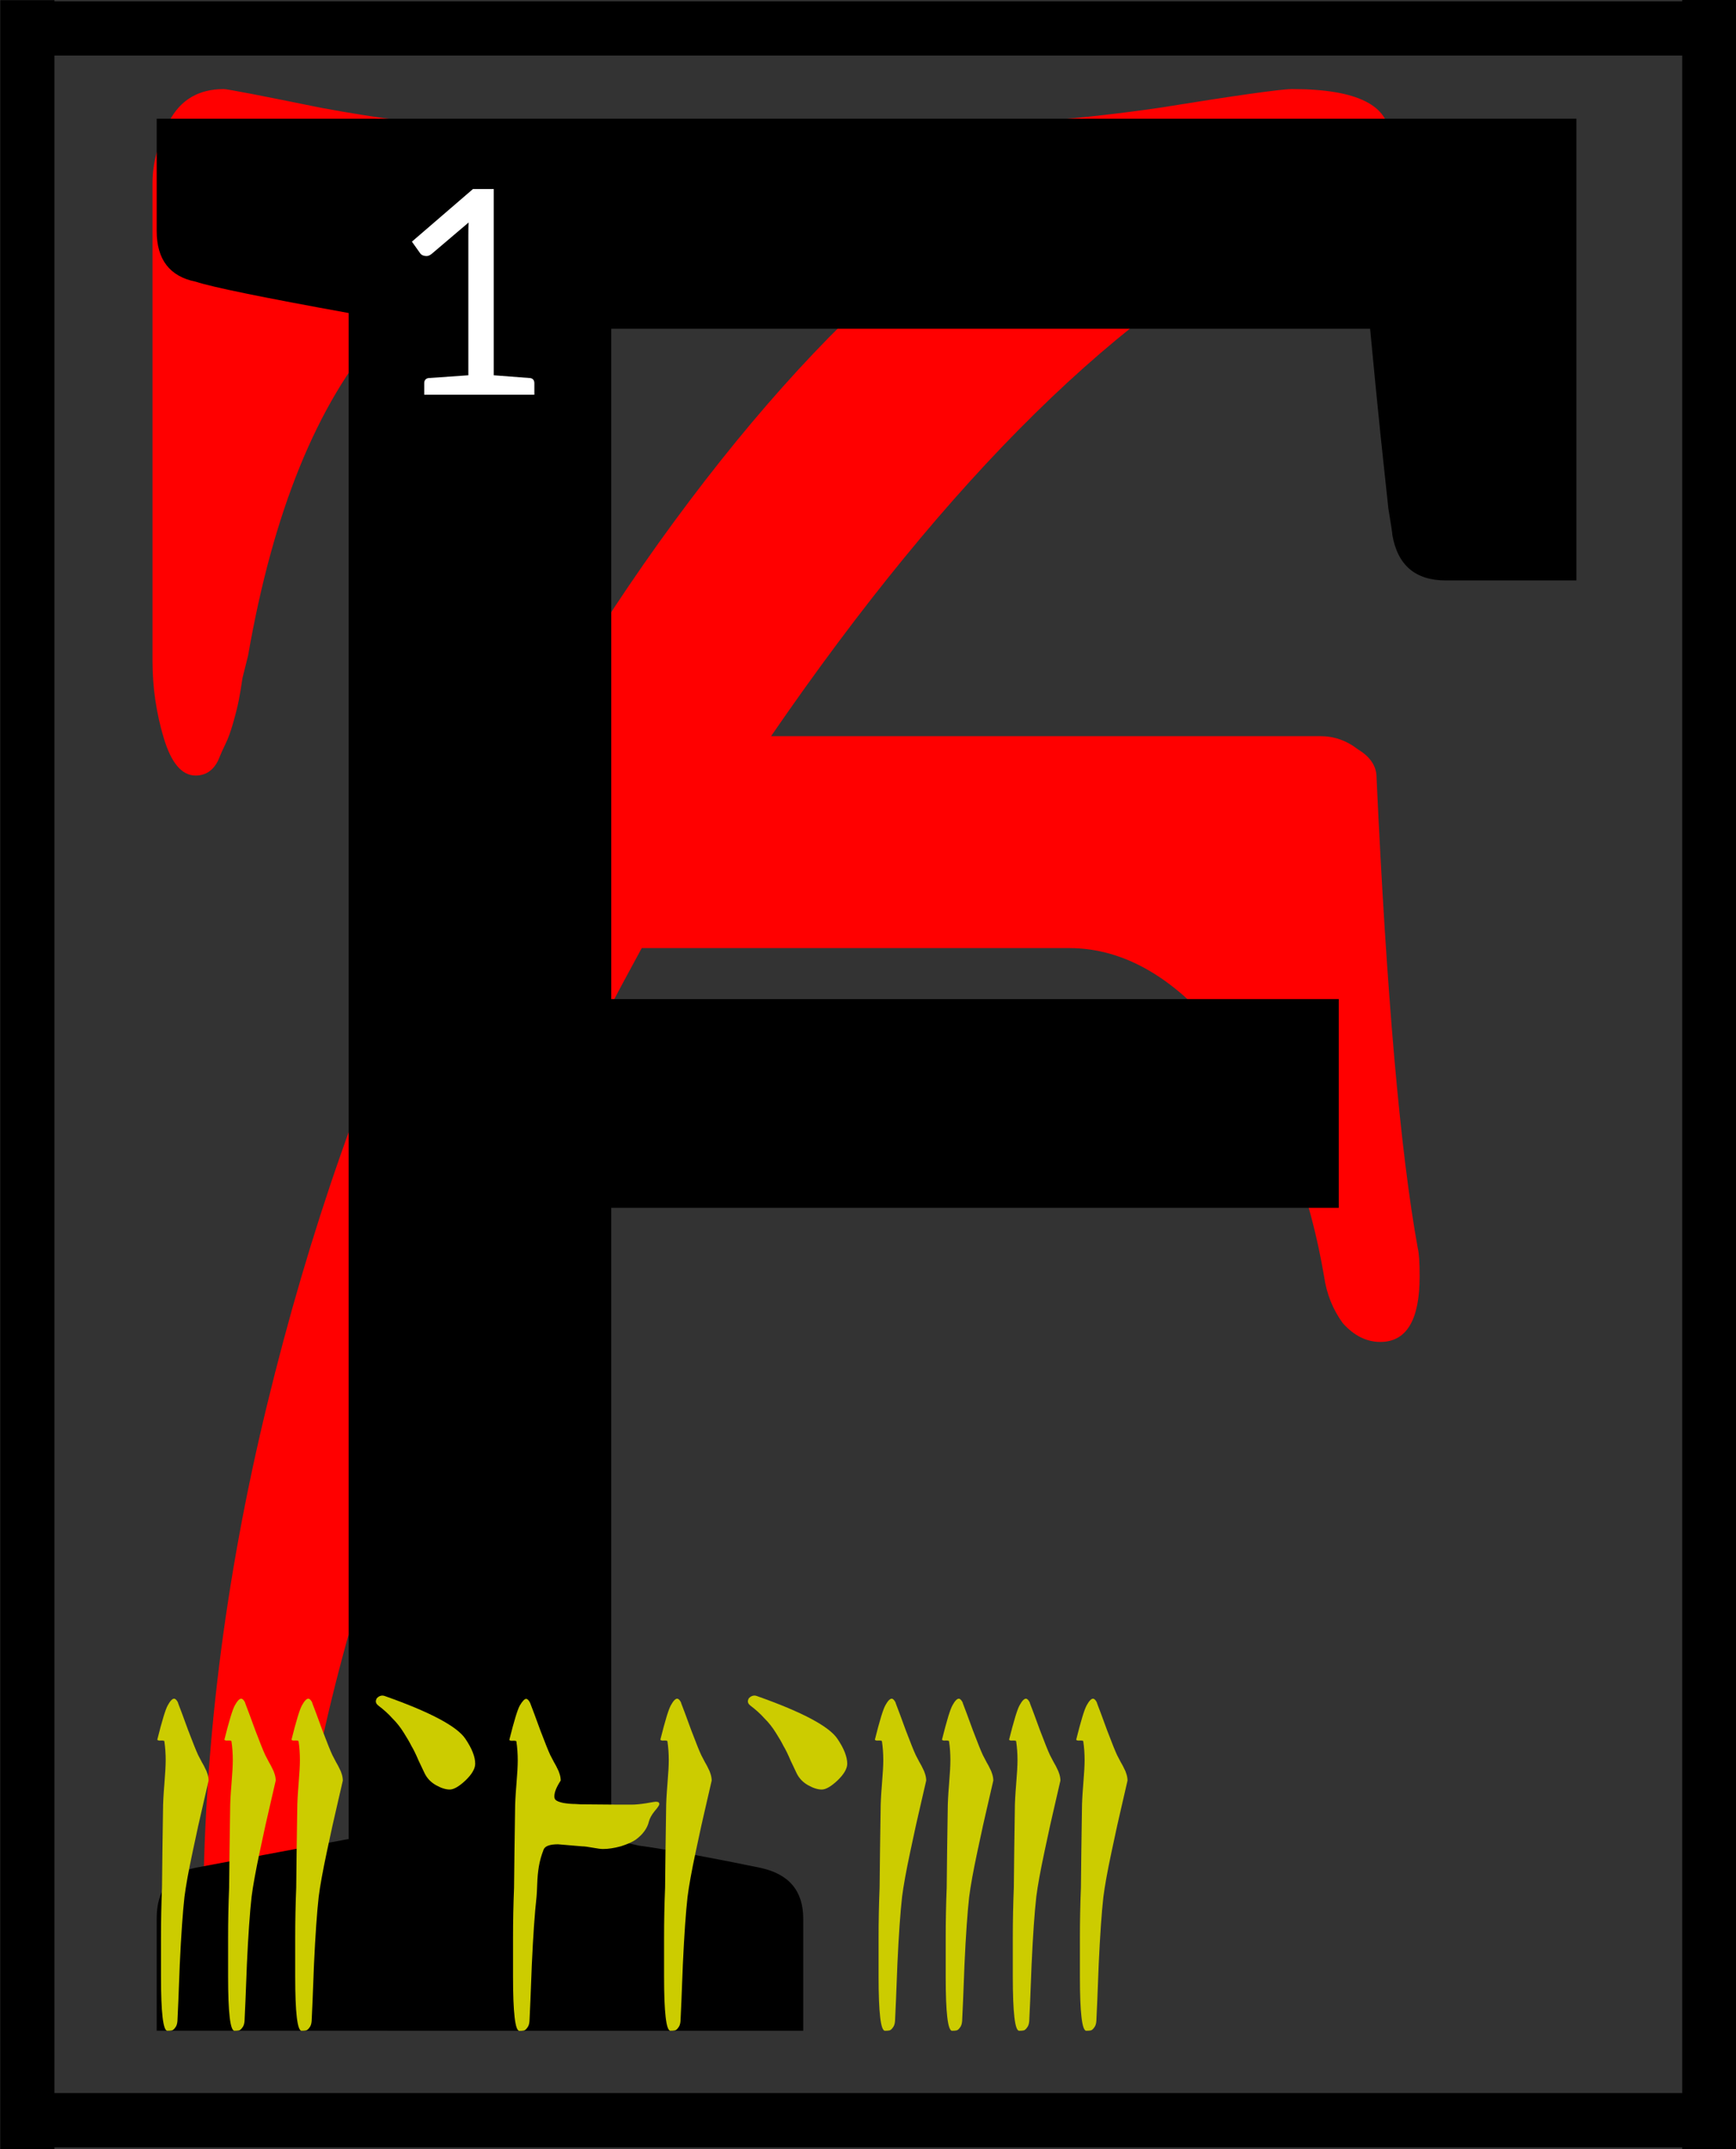<?xml version="1.0" encoding="UTF-8"?>
<svg width="103.45" height="128" version="1.1" viewBox="0 0 27.37 33.867" xmlns="http://www.w3.org/2000/svg" xmlns:cc="http://creativecommons.org/ns#" xmlns:dc="http://purl.org/dc/elements/1.1/" xmlns:rdf="http://www.w3.org/1999/02/22-rdf-syntax-ns#">
 <rect x="0" y="0" width="27.37" height="33.867" fill="#333333" stroke="none"/>
 <title>Sermon 36 Initial</title>
 <defs>
  <clipPath id="clip_path_1-9">
   <path d="m0 0h15875v23495h-15875z"/>
  </clipPath>
 </defs>
 <g transform="translate(-117.28 -98.16)">
  <g transform="matrix(.013 0 0 .013 96.657 -117.31)" clip-path="url(#clip_path_1-9)">
   <g class="TextShape" aria-label="F">
    <path d="m1771.3 17376v-579.73q0-36.375 20.461-75.023 20.461-38.649 65.93-38.649 6.82 0 118.22 22.735 111.4 20.46 165.96 20.46h586.55q122.77 0 263.72-20.46 140.95-22.735 161.41-22.735 118.22 0 118.22 59.11 0 29.554-38.648 59.109-38.648 29.555-79.57 45.469-306.91 147.77-632.02 620.65h666.12q25.008 0 45.469 15.914 22.734 13.641 22.734 34.102 18.188 395.58 50.016 570.63 2.273 9.093 2.273 34.101 0 79.57-47.742 79.57-25.008 0-45.469-22.734-18.188-25.008-22.734-56.836-29.555-172.78-118.22-284.18-88.664-113.67-190.97-113.67h-518.34q-377.39 691.12-422.86 1182.2-2.273 36.375-20.461 61.383-18.188 27.281-47.742 27.281-40.922 0-40.922-88.664 0-309.19 77.297-627.47 77.297-318.28 202.34-577.45 125.04-261.44 272.81-468.33 150.05-209.16 300.09-336.47 4.547-4.547 4.547-9.093 0-13.641-29.555-27.282-27.281-13.64-54.562-13.64h-261.45q-366.02 0-456.96 522.89-2.273 9.094-6.82 27.282-2.273 15.914-4.547 27.281-2.273 11.367-6.82 27.281t-9.094 25.008q-4.547 9.094-9.094 20.461-4.547 9.094-11.367 13.64-6.82 4.547-15.914 4.547-25.008 0-38.648-45.468-13.641-45.469-13.641-93.211z" fill="#f00"/>
   </g>
  </g>
  <g class="TextShape" transform="scale(1.001 .999)" stroke-width=".013" aria-label="F">
   <path d="m119.63 130.29v-1.769q0-0.679 0.617-0.802l2.407-0.453v-24.07q-2.037-0.37-2.407-0.494-0.617-0.123-0.617-0.802v-1.769h22.363v7.283h-2.057q-0.72 0-0.843-0.72 0-0.041-0.062-0.411-0.041-0.37-0.123-1.152-0.082-0.802-0.165-1.687h-11.953v10.574h11.459v3.292h-11.459v9.957q0.144 0.041 0.432 0.103 0.309 0.041 0.864 0.144 0.555 0.103 1.049 0.206 0.679 0.144 0.679 0.802v1.769z"/>
  </g>
  <g fill="none" stroke="#000" stroke-linejoin="round" stroke-width=".855">
   <path d="m117.32 98.608h27.307"/>
   <path d="m144.23 98.16v33.867"/>
   <path d="m144.62 131.57h-27.307"/>
   <path d="m117.71 132.03v-33.867"/>
  </g>
  <g class="TextShape" transform="scale(1.001 .999)" fill="#cc0" stroke-width=".013" aria-label="3'6'4">
   <path d="m122.08 125.12q0.048 0.122 0.159 0.428 0.116 0.306 0.159 0.396 0.021 0.042 0.058 0.111 0.037 0.063 0.053 0.1 0.021 0.037 0.037 0.09t0.016 0.1q0 5e-3 -0.079 0.343-0.079 0.333-0.174 0.787-0.095 0.449-0.127 0.703-0.042 0.375-0.074 1.067-0.026 0.692-0.037 0.893-5e-3 0.069-0.037 0.106-0.026 0.037-0.053 0.042-0.026 5e-3 -0.069 5e-3 -0.1 0-0.1-0.856v-0.608q0-0.402 0.016-0.793 5e-3 -0.534 0.016-1.231 0-0.148 0.021-0.402t0.021-0.38q0-0.153-0.021-0.296 0-0.016-0.079-0.011-0.032-5e-3 -0.032-0.016 0.111-0.444 0.164-0.539 0.058-0.106 0.1-0.106 0.032 0 0.063 0.063zm-1.057 0q0.048 0.122 0.159 0.428 0.116 0.306 0.159 0.396 0.021 0.042 0.058 0.111 0.037 0.063 0.053 0.1 0.021 0.037 0.037 0.09t0.016 0.1q0 5e-3 -0.079 0.343-0.079 0.333-0.174 0.787-0.095 0.449-0.127 0.703-0.042 0.375-0.074 1.067-0.026 0.692-0.037 0.893-5e-3 0.069-0.037 0.106-0.026 0.037-0.053 0.042-0.026 5e-3 -0.069 5e-3 -0.1 0-0.1-0.856v-0.608q0-0.402 0.016-0.793 5e-3 -0.534 0.016-1.231 0-0.148 0.021-0.402t0.021-0.38q0-0.153-0.021-0.296 0-0.016-0.079-0.011-0.032-5e-3 -0.032-0.016 0.111-0.444 0.164-0.539 0.058-0.106 0.1-0.106 0.032 0 0.063 0.063zm-1.057 0q0.048 0.122 0.159 0.428 0.116 0.306 0.159 0.396 0.021 0.042 0.058 0.111 0.037 0.063 0.053 0.1 0.021 0.037 0.037 0.09t0.016 0.1q0 5e-3 -0.079 0.343-0.079 0.333-0.174 0.787-0.095 0.449-0.127 0.703-0.042 0.375-0.074 1.067-0.026 0.692-0.037 0.893-5e-3 0.069-0.037 0.106-0.026 0.037-0.053 0.042-0.026 5e-3 -0.069 5e-3 -0.1 0-0.1-0.856v-0.608q0-0.402 0.016-0.793 5e-3 -0.534 0.016-1.231 0-0.148 0.021-0.402t0.021-0.38q0-0.153-0.021-0.296 0-0.016-0.079-0.011-0.032-5e-3 -0.032-0.016 0.111-0.444 0.164-0.539 0.058-0.106 0.1-0.106 0.032 0 0.063 0.063z"/>
   <path d="m123.12 125.16q-0.063-0.048-0.021-0.116 0.058-0.058 0.127-0.032 1.073 0.38 1.268 0.676 0.153 0.227 0.153 0.391 0 0.116-0.153 0.264-0.153 0.143-0.248 0.143-0.095 0-0.217-0.069-0.122-0.069-0.18-0.19-0.026-0.053-0.095-0.201-0.063-0.148-0.111-0.227-0.042-0.085-0.122-0.211-0.079-0.127-0.18-0.227-0.095-0.106-0.222-0.201z"/>
   <path d="m127.89 125.12q0.048 0.122 0.159 0.428 0.116 0.306 0.159 0.396 0.021 0.042 0.058 0.111 0.037 0.063 0.053 0.1 0.021 0.037 0.037 0.09t0.016 0.1q0 5e-3 -0.079 0.343-0.079 0.333-0.174 0.787-0.095 0.449-0.127 0.703-0.042 0.375-0.074 1.067-0.026 0.692-0.037 0.893-5e-3 0.069-0.037 0.106-0.026 0.037-0.053 0.042-0.026 5e-3 -0.069 5e-3 -0.1 0-0.1-0.856v-0.608q0-0.402 0.016-0.793 5e-3 -0.534 0.016-1.231 0-0.148 0.021-0.402t0.021-0.38q0-0.153-0.021-0.296 0-0.016-0.079-0.011-0.032-5e-3 -0.032-0.016 0.111-0.444 0.164-0.539 0.058-0.106 0.1-0.106 0.032 0 0.063 0.063zm-0.391 1.559q0.048 0 0.048 0.037 0 0.026-0.074 0.111-0.069 0.085-0.09 0.164-0.037 0.159-0.206 0.285-0.085 0.058-0.238 0.106-0.153 0.042-0.28 0.042-0.048 0-0.164-0.021-0.111-0.021-0.164-0.021-0.38-0.032-0.38-0.032-0.196 0-0.227 0.085-0.053 0.137-0.074 0.264-0.021 0.127-0.026 0.275-5e-3 0.148-0.011 0.206-0.042 0.375-0.074 1.067-0.026 0.692-0.037 0.893-5e-3 0.069-0.037 0.106-0.026 0.037-0.053 0.042-0.026 5e-3 -0.069 5e-3 -0.1 0-0.1-0.856v-0.608q0-0.402 0.016-0.793 5e-3 -0.534 0.016-1.231 0-0.143 0.021-0.396 0.021-0.254 0.021-0.38 0-0.159-0.021-0.301 0-0.016-0.079-0.011-0.032-5e-3 -0.032-0.016 0.111-0.444 0.164-0.539 0.063-0.106 0.1-0.106 0.032 0 0.063 0.063 0.048 0.122 0.159 0.428 0.116 0.306 0.159 0.396 0.021 0.042 0.058 0.111 0.037 0.063 0.053 0.1 0.021 0.037 0.037 0.09t0.016 0.1q-0.1 0.153-0.1 0.248 0 0.037 0.016 0.053 0.026 0.032 0.127 0.053 0.1 0.016 0.185 0.016l0.085 5e-3q0.444 5e-3 0.602 5e-3h0.201q0.09 0 0.227-0.021 0.143-0.026 0.164-0.026z"/>
   <path d="m128.98 125.16q-0.063-0.048-0.021-0.116 0.058-0.058 0.127-0.032 1.073 0.38 1.268 0.676 0.153 0.227 0.153 0.391 0 0.116-0.153 0.264-0.153 0.143-0.248 0.143-0.095 0-0.217-0.069-0.122-0.069-0.18-0.19-0.026-0.053-0.095-0.201-0.063-0.148-0.111-0.227-0.042-0.085-0.122-0.211-0.079-0.127-0.18-0.227-0.095-0.106-0.222-0.201z"/>
   <path d="m134.44 125.12q0.048 0.122 0.159 0.428 0.116 0.306 0.159 0.396 0.021 0.042 0.058 0.111 0.037 0.063 0.053 0.1 0.021 0.037 0.037 0.09t0.016 0.1q0 5e-3 -0.079 0.343-0.079 0.333-0.174 0.787-0.095 0.449-0.127 0.703-0.042 0.375-0.074 1.067-0.026 0.692-0.037 0.893-5e-3 0.069-0.037 0.106-0.026 0.037-0.053 0.042-0.026 5e-3 -0.069 5e-3 -0.1 0-0.1-0.856v-0.608q0-0.402 0.016-0.793 5e-3 -0.534 0.016-1.231 0-0.148 0.021-0.402t0.021-0.38q0-0.153-0.021-0.296 0-0.016-0.079-0.011-0.032-5e-3 -0.032-0.016 0.111-0.444 0.164-0.539 0.058-0.106 0.1-0.106 0.032 0 0.063 0.063zm-1.057 0q0.048 0.122 0.159 0.428 0.116 0.306 0.159 0.396 0.021 0.042 0.058 0.111 0.037 0.063 0.053 0.1 0.021 0.037 0.037 0.09t0.016 0.1q0 5e-3 -0.079 0.343-0.079 0.333-0.174 0.787-0.095 0.449-0.127 0.703-0.042 0.375-0.074 1.067-0.026 0.692-0.037 0.893-5e-3 0.069-0.037 0.106-0.026 0.037-0.053 0.042-0.026 5e-3 -0.069 5e-3 -0.1 0-0.1-0.856v-0.608q0-0.402 0.016-0.793 5e-3 -0.534 0.016-1.231 0-0.148 0.021-0.402t0.021-0.38q0-0.153-0.021-0.296 0-0.016-0.079-0.011-0.032-5e-3 -0.032-0.016 0.111-0.444 0.164-0.539 0.058-0.106 0.1-0.106 0.032 0 0.063 0.063zm-1.057 0q0.048 0.122 0.159 0.428 0.116 0.306 0.159 0.396 0.021 0.042 0.058 0.111 0.037 0.063 0.053 0.1 0.021 0.037 0.037 0.09t0.016 0.1q0 5e-3 -0.079 0.343-0.079 0.333-0.174 0.787-0.095 0.449-0.127 0.703-0.042 0.375-0.074 1.067-0.026 0.692-0.037 0.893-5e-3 0.069-0.037 0.106-0.026 0.037-0.053 0.042-0.026 5e-3 -0.069 5e-3 -0.1 0-0.1-0.856v-0.608q0-0.402 0.016-0.793 5e-3 -0.534 0.016-1.231 0-0.148 0.021-0.402t0.021-0.38q0-0.153-0.021-0.296 0-0.016-0.079-0.011-0.032-5e-3 -0.032-0.016 0.111-0.444 0.164-0.539 0.058-0.106 0.1-0.106 0.032 0 0.063 0.063zm-1.057 0q0.048 0.122 0.159 0.428 0.116 0.306 0.159 0.396 0.021 0.042 0.058 0.111 0.037 0.063 0.053 0.1 0.021 0.037 0.037 0.09t0.016 0.1q0 5e-3 -0.079 0.343-0.079 0.333-0.174 0.787-0.095 0.449-0.127 0.703-0.042 0.375-0.074 1.067-0.026 0.692-0.037 0.893-5e-3 0.069-0.037 0.106-0.026 0.037-0.053 0.042-0.026 5e-3 -0.069 5e-3 -0.1 0-0.1-0.856v-0.608q0-0.402 0.016-0.793 5e-3 -0.534 0.016-1.231 0-0.148 0.021-0.402t0.021-0.38q0-0.153-0.021-0.296 0-0.016-0.079-0.011-0.032-5e-3 -0.032-0.016 0.111-0.444 0.164-0.539 0.058-0.106 0.1-0.106 0.032 0 0.063 0.063z"/>
  </g>
  <g class="TextShape" transform="scale(1.001 .999)" stroke-width=".013" aria-label="1">
   <path d="m123.65 102.07 0.962-0.83h0.327v2.938q0.565 0.042 0.578 0.044 0.062 0.013 0.062 0.082v0.181h-1.735v-0.181q0-0.068 0.064-0.082l0.631-0.044v-2.207q0-0.135 4e-3 -0.203l-0.578 0.492q-0.044 0.037-0.082 0.037-0.077 0-0.108-0.051z" fill="#fff"/>
  </g>
 </g>
</svg>
